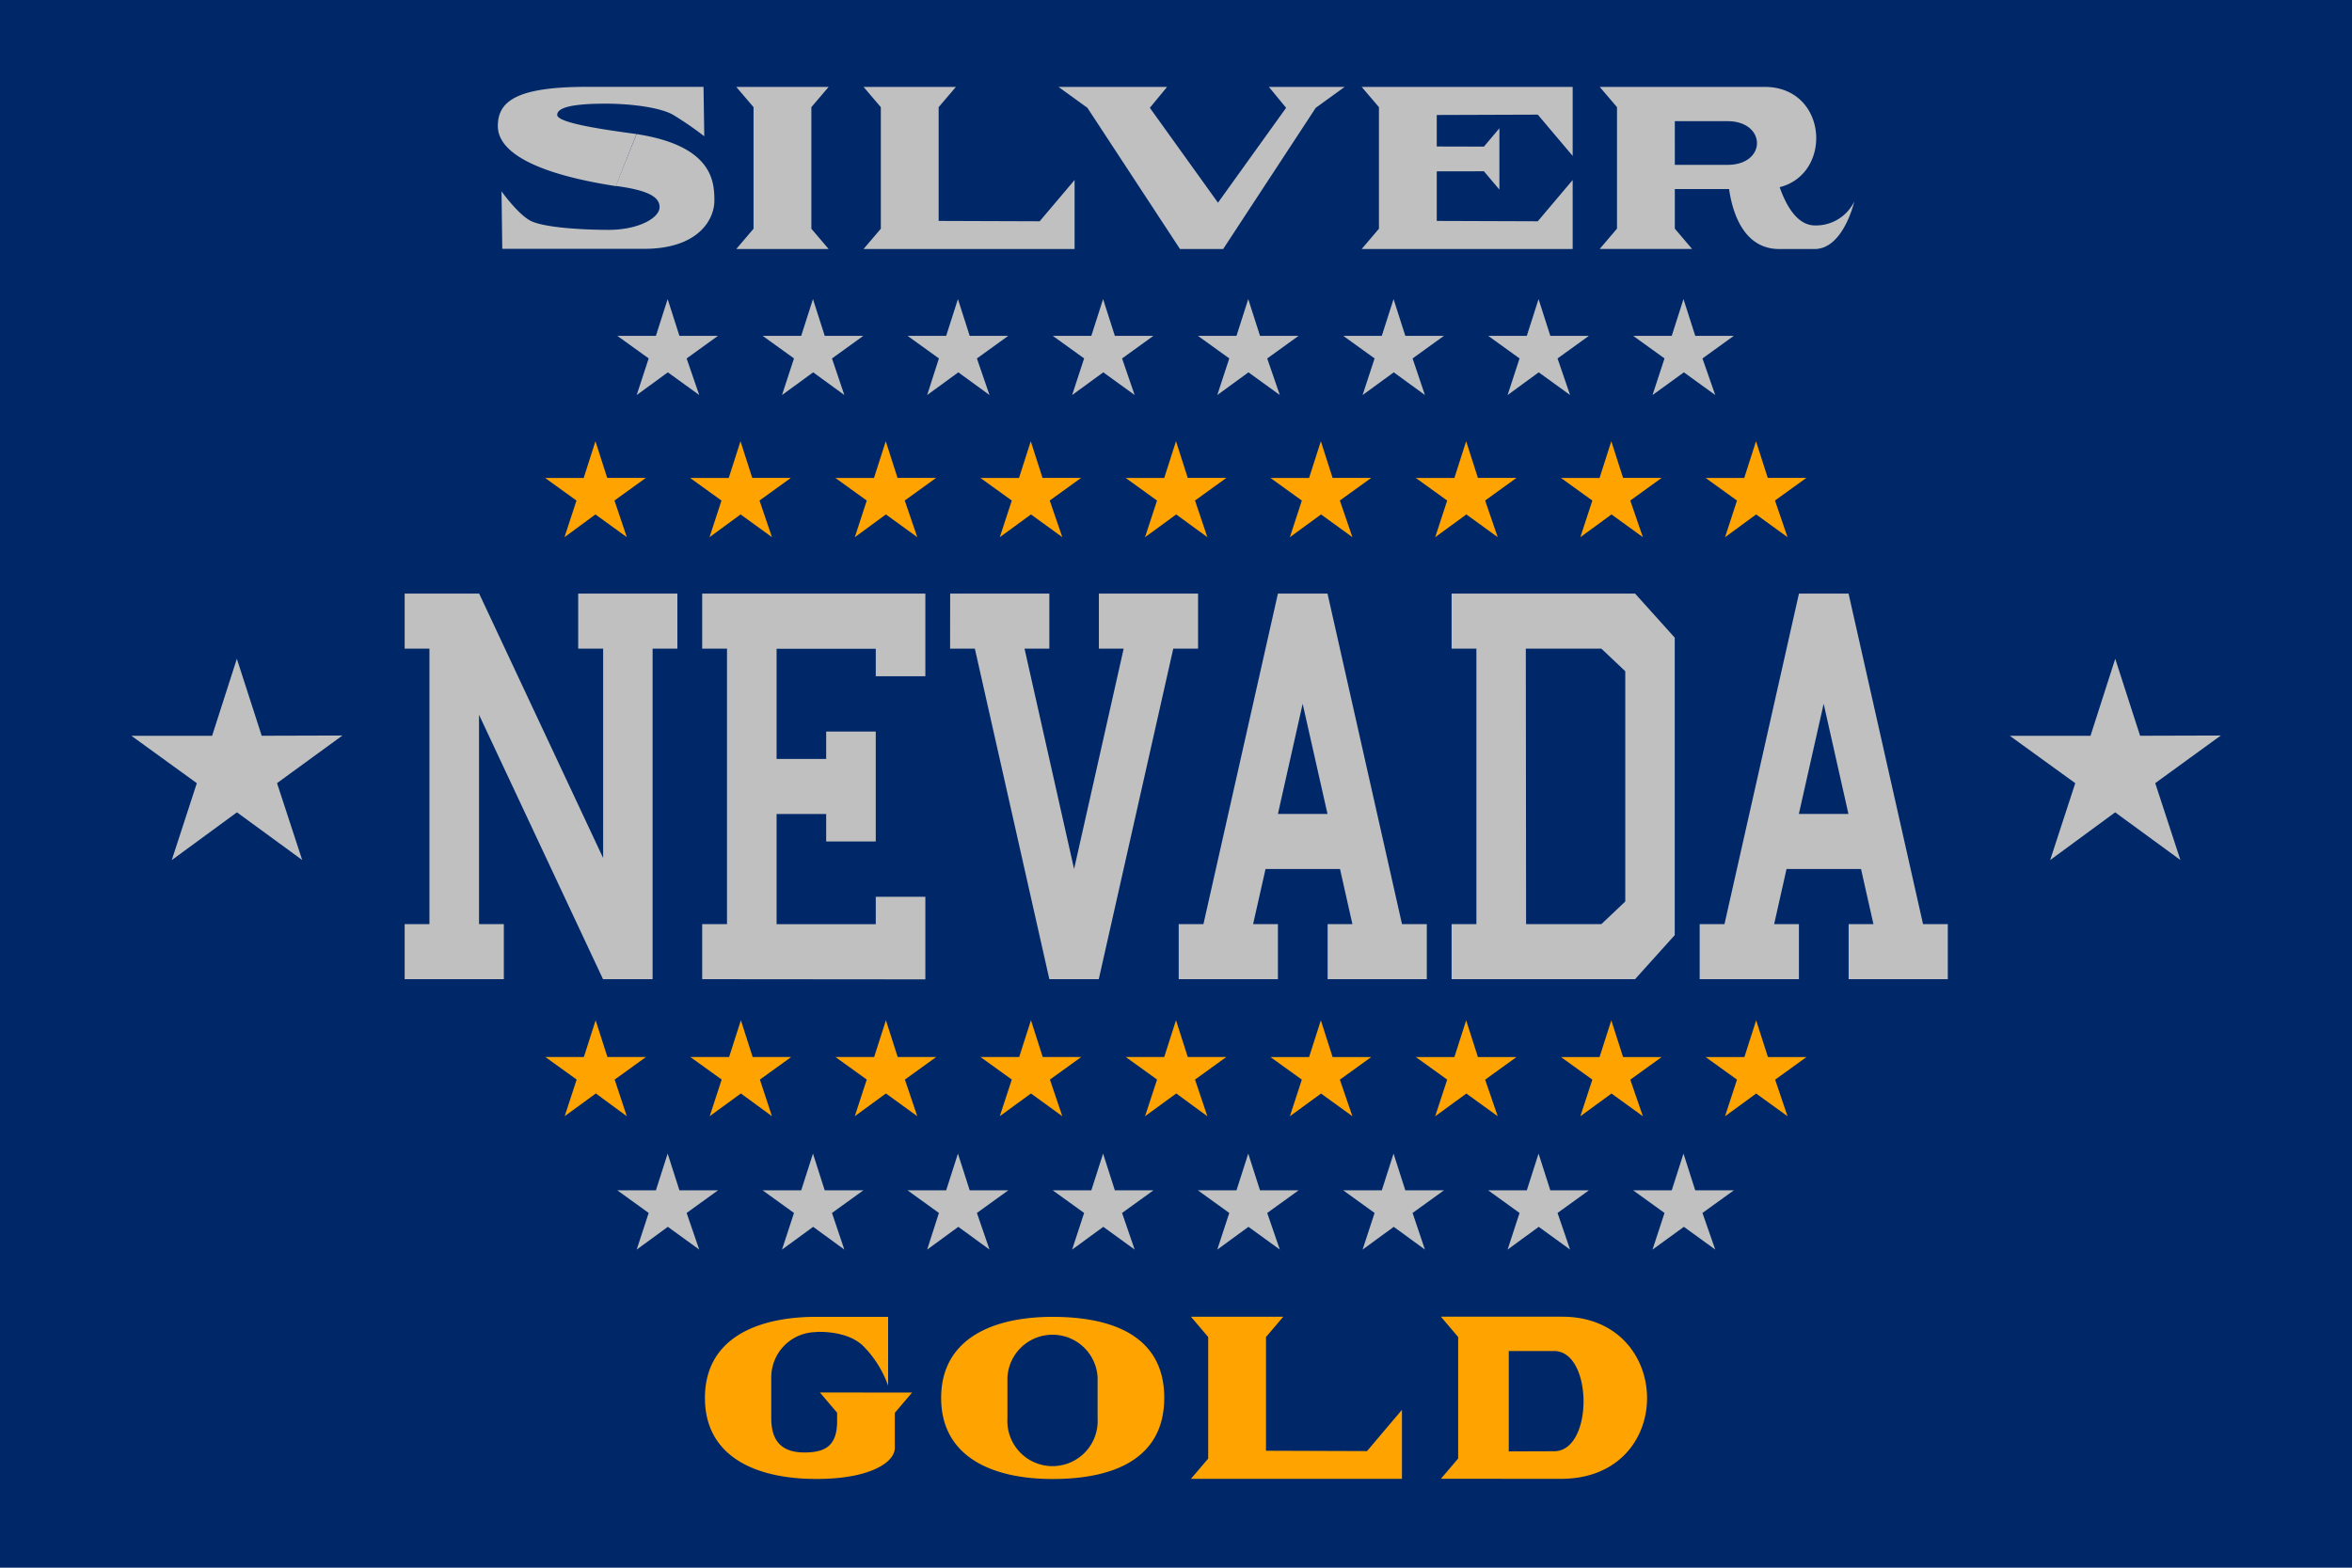 <svg xmlns="http://www.w3.org/2000/svg" width="600" height="400"><path fill="#002868" d="M0 0h600v400H0z"/><path d="M103.23 249.84v-14.05h6.32v-70.28h-6.32v-14.06h19l31.63 67.47v-53.41h-6.36v-14.06h25.3v14.06h-6.32v84.33h-12.65l-31.63-67.46v53.41h6.33v14.05zm75.9 0v-14.05h6.33v-70.28h-6.33v-14.06h56.93v21.09h-12.65v-7h-25.3v28.11h12.65v-7h12.65v28.05h-12.65v-7h-12.65v28.11h25.3v-7h12.65v21.08zm63.26-98.39h25.3v14.06h-6.33L274 221.73l12.65-56.22h-6.32v-14.06h25.3v14.06h-6.33l-19 84.33h-12.61l-19-84.33h-6.32zm58.3 98.39v-14.05H307l19-84.34h12.65l19 84.34h6.33v14.05h-25.3v-14.05H345l-3.16-14.06h-19l-3.17 14.06H326v14.05zm31.62-70.27L326 207.68h12.65zm38 70.27v-14.05h6.32v-70.28h-6.32v-14.06h46.8l10.12 11.25v75.9l-10.12 11.24zm19-14.05h19.21l6.09-5.77v-58.75l-6.09-5.76h-19.28zm44.28 14.05v-14.05h6.33l19-84.34h12.65l19 84.34h6.32v14.05h-25.3v-14.05h6.33l-3.17-14.06h-19l-3.16 14.06h6.32v14.05zm31.63-70.27l-6.33 28.11h12.65zM157.12 47.49c-19.47-3-30.12-8.29-30.12-15.33 0-6.26 4.64-10 22.7-10h29.77l.19 12.61a84.75 84.75 0 00-8-5.5c-3.21-1.82-10.54-2.82-17.17-2.82-7.54 0-12.38.78-12.34 2.88s12.56 3.84 20.22 4.87" fill="silver"/><path d="M162.39 34.21c19.47 3 19.85 12.19 19.85 17s-4.12 12.34-18.11 12.28h-36l-.19-14.67s4 5.61 7.25 7.43 13.44 2.4 20.07 2.4c7.55 0 13-3 13-5.81s-3.5-4.36-11.17-5.4M206.98 27.34l4.41-5.17h-23.57l4.41 5.17v31.02l-4.41 5.18h23.57l-4.41-5.18V27.34zM239.45 27.34l4.41-5.17h-23.57l4.41 5.17v31.02l-4.41 5.18h53.84V45.93l-8.91 10.53-25.77-.09V27.34zM323.69 22.17l4.4 5.34-17.38 24.21-17.38-24.21 4.4-5.34h-27.71l7.38 5.34 23.62 36.03h11.01l23.62-36.03 7.38-5.34h-19.34zM366.52 29.34l25.77-.09 8.9 10.53V22.17h-53.83l4.41 5.17v31.02l-4.41 5.18h53.83V45.93l-8.9 10.53-25.77-.09V43.72l12.03-.02 3.95 4.67V32.73l-3.95 4.68-12.03-.03v-8.04zM463 57.52c-4.78 0-7.58-5.69-9-9.76 13.69-3.49 12.22-25.59-3.85-25.59h-42.06l4.41 5.17v31l-4.41 5.18h23.56l-4.4-5.18v-10.1h13.84c.8 5.6 3.52 15.3 12.81 15.3h9c7.36 0 10.13-12.12 10.13-12.12a10.88 10.88 0 01-10.03 6.1zm-35.75-15.46V30.92h13.44c9.95 0 10.09 11.14 0 11.14z" fill="silver"/><path fill="#ffa300" d="M322.96 341.14l4.41-5.18h-23.56l4.4 5.18v31.02l-4.4 5.17h53.83v-17.61l-8.91 10.53-25.77-.09v-29.02zM398.21 377.33c29.56 0 28.9-41.37.29-41.37h-30.92l4.4 5.18v31l-4.4 5.17zm-13.32-7v-25.61h11.56c9.95 0 10.09 25.57 0 25.57zM268.53 336c-15.71 0-28.44 5.84-28.44 20.69s12.73 20.68 28.44 20.68S297 372.14 297 356.65 284.23 336 268.53 336zM280 361.89a11.52 11.52 0 11-23 0V351.4a11.52 11.52 0 0123 0zM209.15 355.29l4.4 5.17v2.14c0 6.29-3 8-8.33 8s-8.47-2.42-8.47-8.75V351.4a11.55 11.55 0 0111.52-11.51v-.05c2.18-.07 8.16.07 11.82 3.48a27.16 27.16 0 016.47 10.25V336h-19.13c-15.32.21-27.6 6.1-27.6 20.68 0 14.84 12.73 20.68 28.44 20.68 13.67 0 20-4.24 20-7.93v-8.94l4.4-5.17z"/><path d="M77.09 219.43l-16.64-12.16-16.63 12.18 6.39-19.62-16.69-12.09h20.59l6.31-19.65 6.34 19.64 20.59-.06-16.68 12.15zM556.22 219.43l-16.64-12.16L523 219.45l6.4-19.62-16.7-12.09h20.59l6.31-19.65 6.34 19.64 20.59-.06-16.73 12.15zM326.48 100.79l-8-5.79-7.95 5.8 3.06-9.35-8-5.76h9.84l3-9.37 3 9.37h9.84l-8 5.77zM289.45 100.79l-8-5.79-7.95 5.8 3.06-9.35-8-5.76h9.84l3-9.37 3 9.37h9.84l-8 5.77zM252.42 100.79L244.47 95l-7.95 5.8 3-9.35-8-5.76h9.85l3-9.37 3 9.37h9.84l-8 5.77zM215.39 100.79L207.44 95l-7.95 5.8 3.06-9.35-8-5.76h9.84l3-9.37 3 9.37h9.85l-8 5.77zM178.37 100.79l-8-5.79-7.95 5.8 3.06-9.35-8-5.76h9.84l3-9.37 3 9.37h9.84l-8 5.77zM437.56 100.79l-8-5.79-8 5.8 3.06-9.35-8-5.76h9.84l3-9.37 3 9.37h9.84l-8 5.77zM400.53 100.79l-8-5.79-7.94 5.8 3.05-9.35-8-5.76h9.85l3-9.37 3 9.37h9.84l-8 5.77zM363.5 100.79L355.55 95l-7.95 5.8 3.06-9.35-8-5.76h9.84l3-9.37 3 9.37h9.85l-8 5.77zM326.48 318.83l-8-5.8-7.95 5.81 3.06-9.35-8-5.77h9.84l3-9.37 3 9.37h9.84l-8 5.77zM289.45 318.83l-8-5.8-7.95 5.81 3.06-9.35-8-5.77h9.84l3-9.37 3 9.37h9.84l-8 5.77zM252.42 318.83l-7.95-5.8-7.95 5.81 3-9.35-8-5.77h9.85l3-9.37 3 9.37h9.84l-8 5.77zM215.39 318.83l-7.95-5.8-7.95 5.81 3.06-9.35-8-5.77h9.84l3-9.37 3 9.37h9.85l-8 5.77zM178.37 318.83l-8-5.8-7.95 5.81 3.06-9.35-8-5.77h9.84l3-9.37 3 9.37h9.84l-8 5.77zM437.56 318.83l-8-5.8-8 5.81 3.06-9.35-8-5.77h9.84l3-9.37 3 9.37h9.84l-8 5.77zM400.53 318.83l-8-5.8-7.94 5.81 3.05-9.35-8-5.77h9.85l3-9.37 3 9.37h9.84l-8 5.77zM363.5 318.83l-7.95-5.8-7.95 5.81 3.06-9.35-8-5.77h9.84l3-9.37 3 9.37h9.85l-8 5.77z" fill="silver"/><path d="M308 137.06l-7.95-5.8-7.95 5.81 3.06-9.35-8-5.77H297l3-9.37 3 9.36h9.85l-8 5.77zM271 137.06l-8-5.8-7.95 5.81 3.06-9.35-8-5.77h9.84l3-9.37 3 9.36h9.84l-8 5.77zM234 137.06l-8-5.8-7.94 5.81 3.05-9.35-8-5.77h9.85l3-9.37 3 9.36h9.84l-8 5.77zM196.93 137.06l-8-5.8-7.93 5.81 3.05-9.35-8-5.77h9.85l3-9.37 3 9.36h9.85l-8 5.77zM159.9 137.06l-8-5.8-7.9 5.81 3.06-9.35-8-5.77h9.84l3-9.37 3 9.36h9.85l-8 5.77zM419.1 137.06l-8-5.8-7.95 5.81 3.06-9.35-8-5.77h9.84l3-9.37 3 9.36h9.84l-8 5.77zM382.07 137.06l-8-5.8-7.95 5.81 3.06-9.35-8-5.77h9.84l3-9.37 3 9.36h9.84l-8 5.77zM456 137.06l-8-5.8-7.94 5.81 3.05-9.35-8-5.77h9.85l3-9.37 3 9.36h9.84l-8 5.77zM345 137.06l-8-5.8-7.95 5.81 3.05-9.35-8-5.77h9.85l3-9.37 3 9.36h9.85l-8 5.77zM308 284.81l-7.94-5.81-7.95 5.8 3.06-9.35-8-5.76H297l3-9.37 3 9.37h9.85l-8 5.77zM271 284.81l-8-5.81-7.95 5.8 3.06-9.35-8-5.76H260l3-9.37 3 9.37h9.84l-8 5.77zM234 284.81l-8-5.81-7.94 5.8 3.05-9.35-8-5.76H223l3-9.37 3 9.37h9.84l-8 5.77zM196.93 284.81L189 279l-7.95 5.8 3.05-9.35-8-5.76h9.9l3-9.37 3 9.37h9.85l-8 5.77zM159.9 284.81L152 279l-7.95 5.8 3.06-9.35-8-5.76h9.84l3-9.37 3 9.37h9.85l-8 5.77zM419.1 284.81l-8-5.79-7.95 5.8 3.06-9.35-8-5.76h9.84l3-9.37 3 9.37h9.84l-8 5.77zM382.07 284.81l-8-5.79-7.95 5.8 3.06-9.35-8-5.76h9.84l3-9.37 3 9.37h9.84l-8 5.77zM456 284.81l-8-5.79-7.94 5.8 3.05-9.35-8-5.76H445l3-9.37 3 9.37h9.84l-8 5.77zM345 284.81l-8-5.79-7.95 5.8 3.05-9.35-8-5.76h9.85l3-9.37 3 9.37h9.85l-8 5.77z" fill="#ffa300"/></svg>